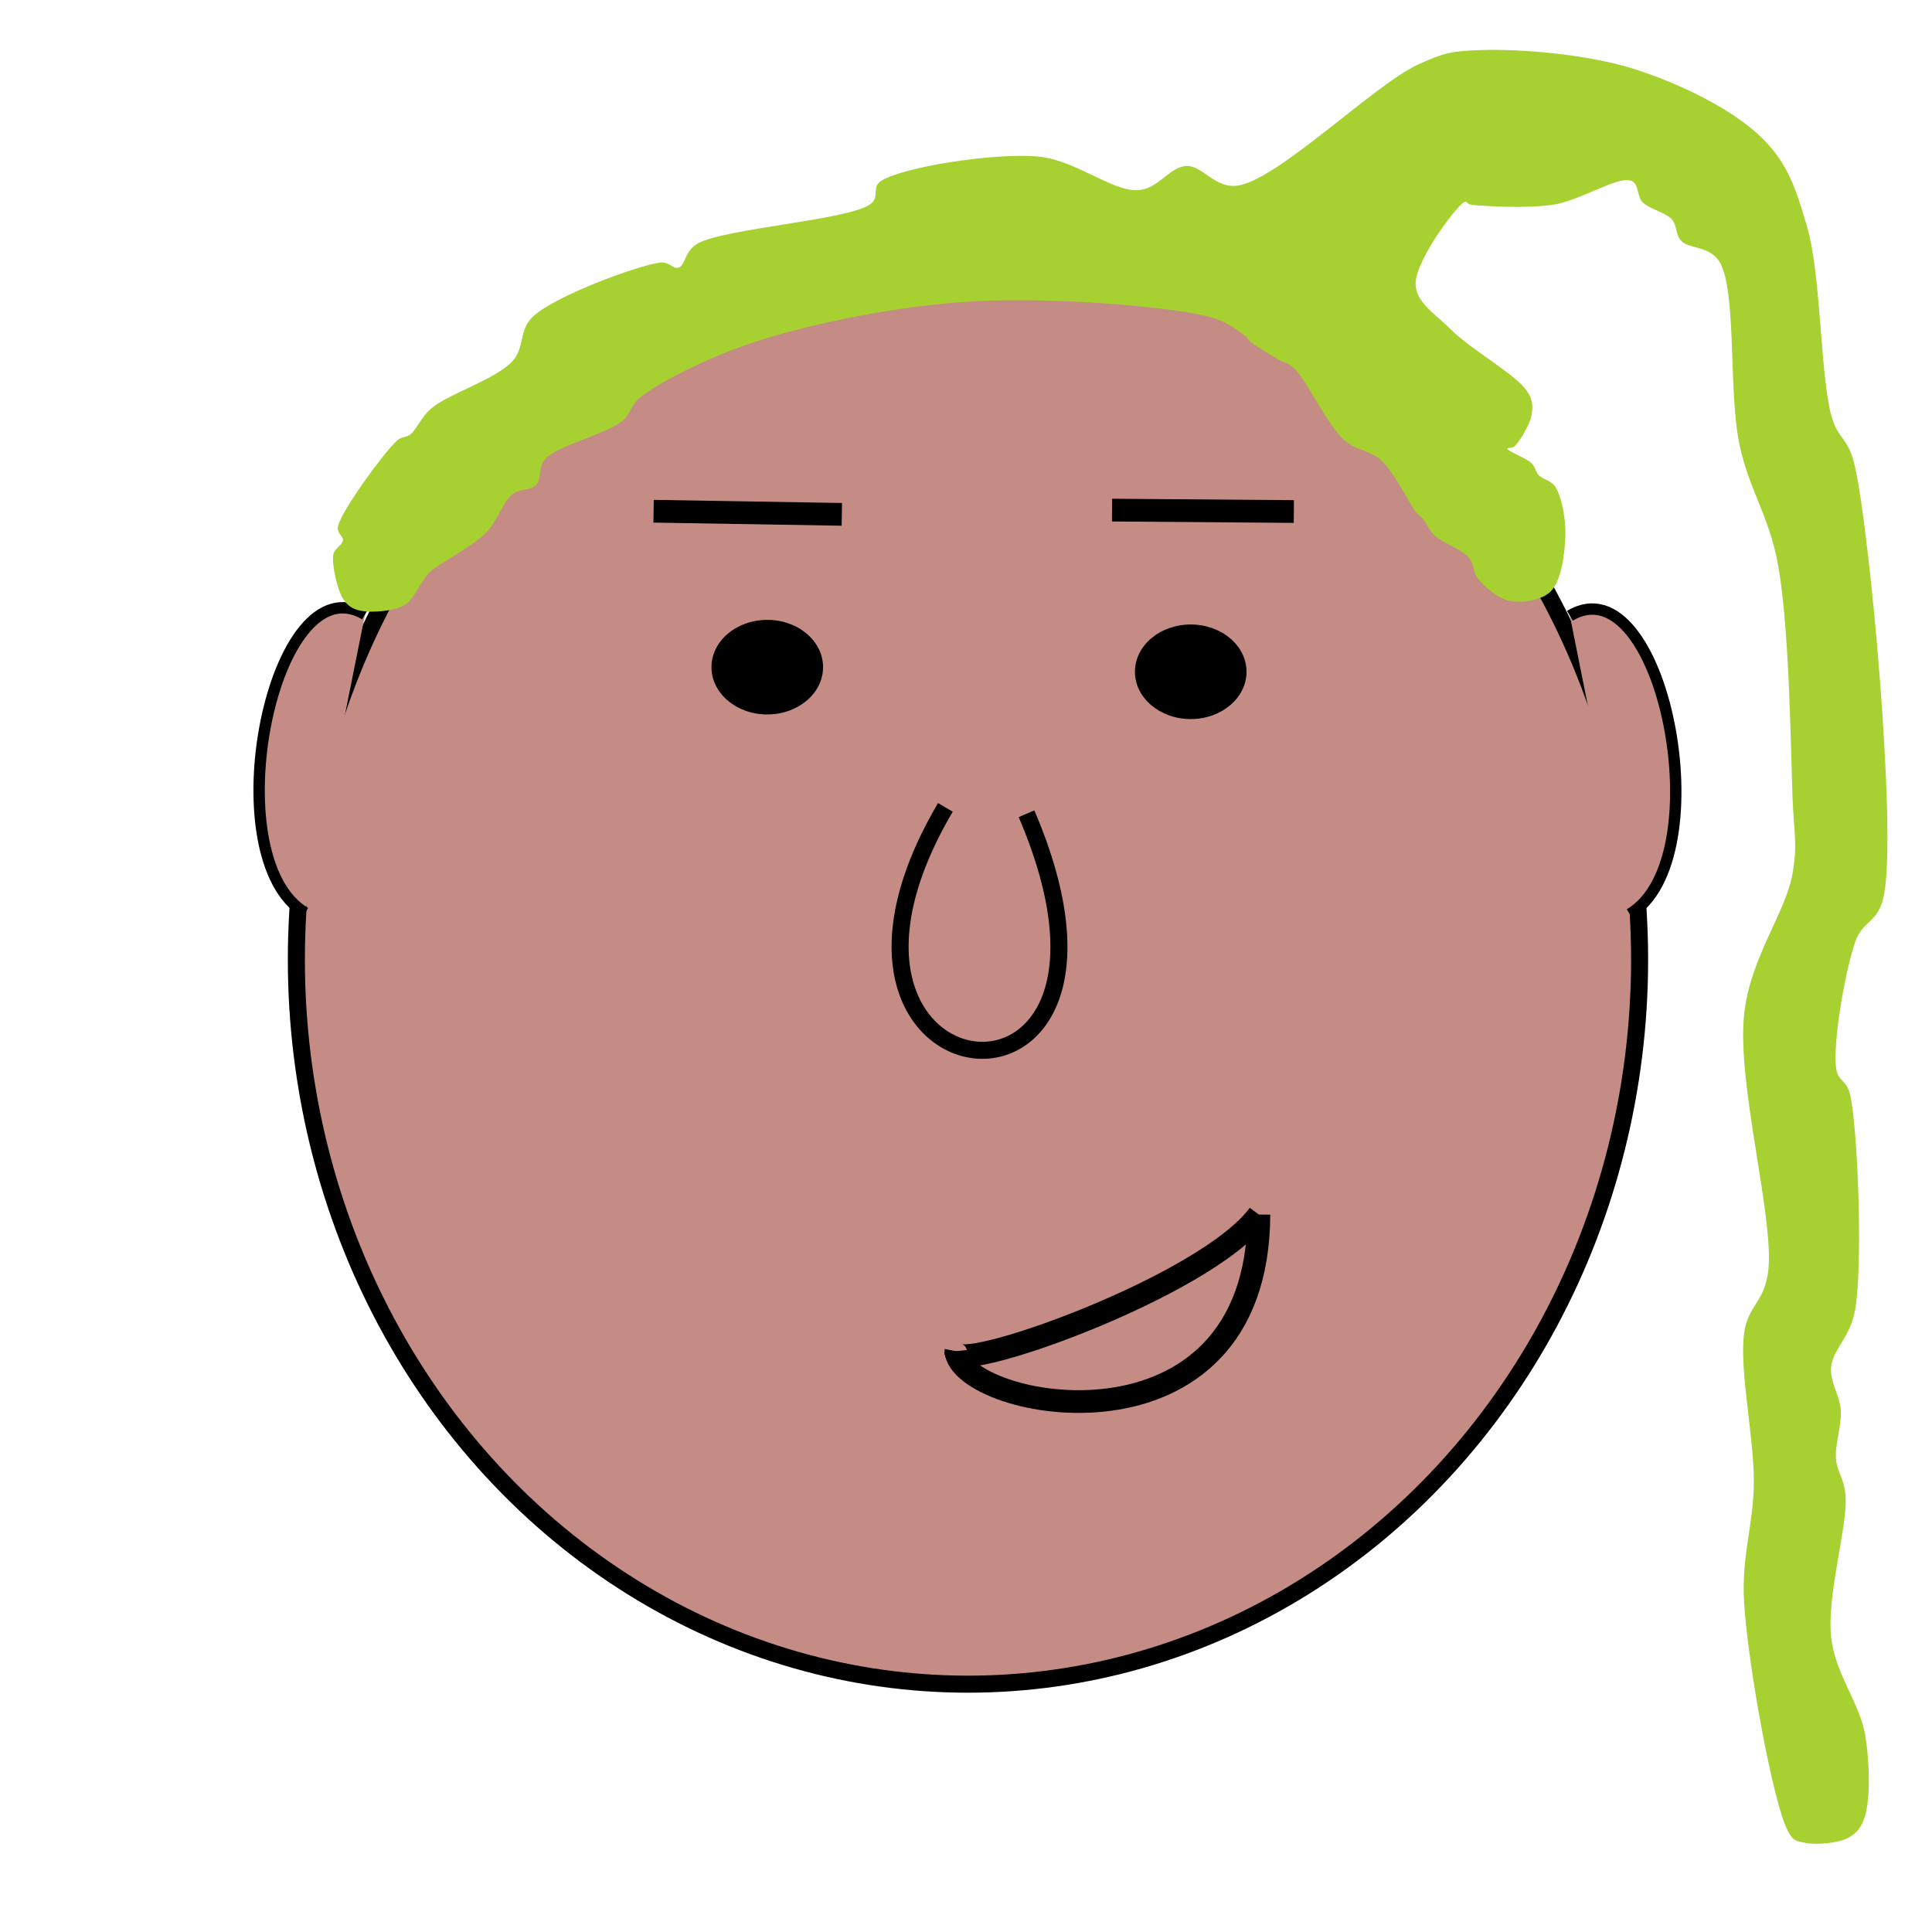 <?xml version="1.0" encoding="utf-8"?>
<svg viewBox="0 0 340 340" xmlns="http://www.w3.org/2000/svg">
  <ellipse style="fill: rgb(197, 140, 133); paint-order: stroke; stroke: rgb(0, 0, 0); stroke-width: 3px;" cx="170.349" cy="168.871" rx="118.194" ry="127.517"/>
  <path style="stroke: rgb(0, 0, 0); fill: none; fill-rule: nonzero; stroke-width: 3px;" d="M 166.373 142.086 C 135.451 194.571 206.271 203.034 180.65 143.205"/>
  <circle style="" cx="129.693" cy="114.457" r="5.422" transform="matrix(1.811, 0, 0, 1.535, -99.848, -58.281)"/>
  <circle style="" cx="129.693" cy="114.457" r="5.422" transform="matrix(1.811, 0, 0, 1.535, -25.327, -57.47)"/>
  <path style="stroke: rgb(0, 0, 0); stroke-width: 4px; fill: none;" d="M 168.222 237.787 C 169.311 248.132 221.358 258.157 221.547 213.745"/>
  <path style="stroke: rgb(0, 0, 0); stroke-width: 4px; fill: none;" d="M 168.222 237.787 C 167.327 242.302 212.11 226.591 221.547 213.745"/>
  <path style="fill: rgb(216, 216, 216); stroke: rgb(0, 0, 0); stroke-width: 4px;" d="M 115.021 89.969 L 148.151 90.517"/>
  <path style="fill: rgb(216, 216, 216); stroke: rgb(0, 0, 0); stroke-width: 4px;" d="M 195.704 89.769 L 227.695 90.019"/>
  <path style="stroke: rgb(0, 0, 0); fill: rgb(197, 140, 133); stroke-width: 2px;" d="M 64.241 108.136 C 48.009 98.486 37.48 150.994 53.712 160.644"/>
  <path style="stroke: rgb(0, 0, 0); fill: rgb(197, 140, 133); stroke-width: 2px;" d="M 294.91 159.693 C 278.678 169.343 268.149 116.835 284.381 107.185" transform="matrix(-1, 0, 0, -1, 571.179, 268.056)"/>
  <path fill="rgb(255,0,0)" stroke-width="0" d="M 260.601 8.812 C 267.424 8.569 279.43 9.516 287.811 12.213 C 295.977 14.84 305.272 19.41 310.345 24.543 C 314.658 28.906 316.083 33.293 317.999 39.849 C 320.502 48.419 320.307 65.687 322.25 73.012 C 323.463 77.581 325.287 76.715 326.502 82.366 C 329.193 94.882 333.724 145.107 331.604 157.196 C 330.66 162.578 327.833 161.821 326.502 165.699 C 324.659 171.069 322.586 183.246 323.101 187.808 C 323.398 190.45 325.031 189.872 325.652 192.91 C 326.969 199.358 327.824 222.148 326.502 230.325 C 325.69 235.346 322.563 237.381 322.25 240.529 C 321.978 243.273 323.797 245.539 323.951 248.182 C 324.11 250.918 322.918 254.049 323.101 256.686 C 323.269 259.122 324.641 260.208 324.801 263.488 C 325.067 268.926 321.449 280.875 322.25 288.148 C 322.955 294.55 327.254 299.698 328.203 305.155 C 329.071 310.152 329.136 316.52 328.203 319.611 C 327.6 321.607 326.73 322.634 325.226 323.437 C 323.417 324.404 319.427 324.715 317.573 324.288 C 316.197 323.971 315.584 324.078 314.597 322.162 C 312.01 317.139 307.642 293.178 306.944 282.196 C 306.406 273.715 308.598 268.493 308.645 260.937 C 308.695 252.707 306.05 241.215 306.944 234.577 C 307.593 229.761 310.608 229.09 311.196 223.522 C 312.202 214.003 305.614 190.828 306.944 178.454 C 308.011 168.53 314.214 160.695 315.448 153.795 C 316.398 148.476 315.662 146.379 315.448 140.189 C 315.114 130.575 314.889 110.414 312.897 99.373 C 311.333 90.707 307.765 86.179 306.094 78.114 C 304.162 68.792 305.648 51.509 302.692 46.227 C 301.013 43.225 297.292 43.878 295.89 42.4 C 294.797 41.248 295.182 39.658 294.189 38.573 C 293.049 37.329 290.31 36.826 289.087 35.597 C 288.002 34.508 288.484 32.217 286.961 31.771 C 284.519 31.055 278.019 35.312 273.356 36.022 C 268.666 36.737 261.037 36.287 258.9 36.022 C 258.074 35.92 258.212 35.232 257.624 35.597 C 256.012 36.599 248.982 46.082 249.121 50.053 C 249.235 53.319 252.709 55.344 255.499 58.131 C 258.903 61.533 266.757 65.913 268.679 68.761 C 269.793 70.412 269.773 71.516 269.529 73.012 C 269.246 74.748 267.412 77.723 266.553 78.539 C 266.089 78.98 265.231 78.688 265.277 78.965 C 265.355 79.431 268.599 80.617 269.529 81.516 C 270.234 82.197 270.184 82.98 270.805 83.642 C 271.53 84.414 273.034 84.521 273.781 85.767 C 274.836 87.528 275.577 91.324 275.482 94.271 C 275.38 97.404 274.776 102.18 272.931 104.05 C 271.299 105.703 267.861 106.149 265.703 105.75 C 263.628 105.367 261.385 103.345 260.175 101.924 C 259.175 100.748 259.508 99.265 258.475 98.097 C 257.2 96.657 253.906 95.555 252.522 94.271 C 251.46 93.284 251.023 92.043 250.397 91.295 C 249.925 90.731 249.726 90.784 249.121 90.019 C 247.886 88.458 245.467 83.254 243.169 81.09 C 241.145 79.185 238.597 79.363 236.366 77.264 C 233.47 74.54 230.025 67.058 227.862 64.934 C 226.664 63.757 226.011 63.914 224.886 63.233 C 223.523 62.408 221.223 61.05 220.209 60.257 C 219.562 59.751 219.665 59.483 218.934 58.982 C 217.634 58.09 215.978 56.478 212.131 55.58 C 204.592 53.822 184.532 52.264 171.315 53.029 C 158.477 53.773 144.181 56.62 133.9 59.832 C 125.49 62.46 117.005 66.728 113.067 69.611 C 110.76 71.299 111.261 72.756 109.24 74.288 C 106.36 76.47 98.319 78.373 96.06 80.665 C 94.593 82.154 95.383 84.278 94.359 85.342 C 93.369 86.372 91.443 85.936 90.107 87.043 C 88.417 88.445 87.571 91.721 85.431 93.846 C 82.951 96.305 77.305 99.138 75.652 100.648 C 74.822 101.406 74.945 101.617 74.376 102.349 C 73.547 103.416 72.614 105.728 70.975 106.601 C 69.091 107.603 65.176 107.878 63.322 107.451 C 61.945 107.134 61.094 106.531 60.345 105.325 C 59.33 103.689 58.386 99.445 58.645 97.672 C 58.822 96.454 60.223 95.995 60.345 95.121 C 60.462 94.292 59.183 93.887 59.495 92.57 C 60.164 89.75 67.396 79.895 69.699 77.689 C 70.801 76.634 71.36 77.149 72.25 76.414 C 73.453 75.42 74.045 73.399 76.077 71.737 C 79.09 69.271 87.141 66.755 90.107 63.659 C 92.446 61.217 91.174 58.035 93.934 55.58 C 98.032 51.937 112.037 46.795 116.043 46.227 C 117.898 45.963 118.394 47.465 119.444 47.077 C 120.697 46.614 120.417 44.147 122.845 42.825 C 127.711 40.176 148.785 38.786 153.033 36.022 C 155.04 34.716 153.197 32.951 155.158 31.771 C 159.12 29.387 174.45 26.931 182.369 27.519 C 189.17 28.024 195.539 33.672 200.226 33.471 C 203.793 33.319 205.783 29.383 208.73 29.22 C 211.731 29.053 213.85 33.437 218.084 32.621 C 225.316 31.227 241.85 14.919 249.546 11.363 C 254.293 9.169 255.807 8.982 260.601 8.812 Z" style="fill: rgb(166, 209, 48); stroke-width: 2px;"/>
</svg>